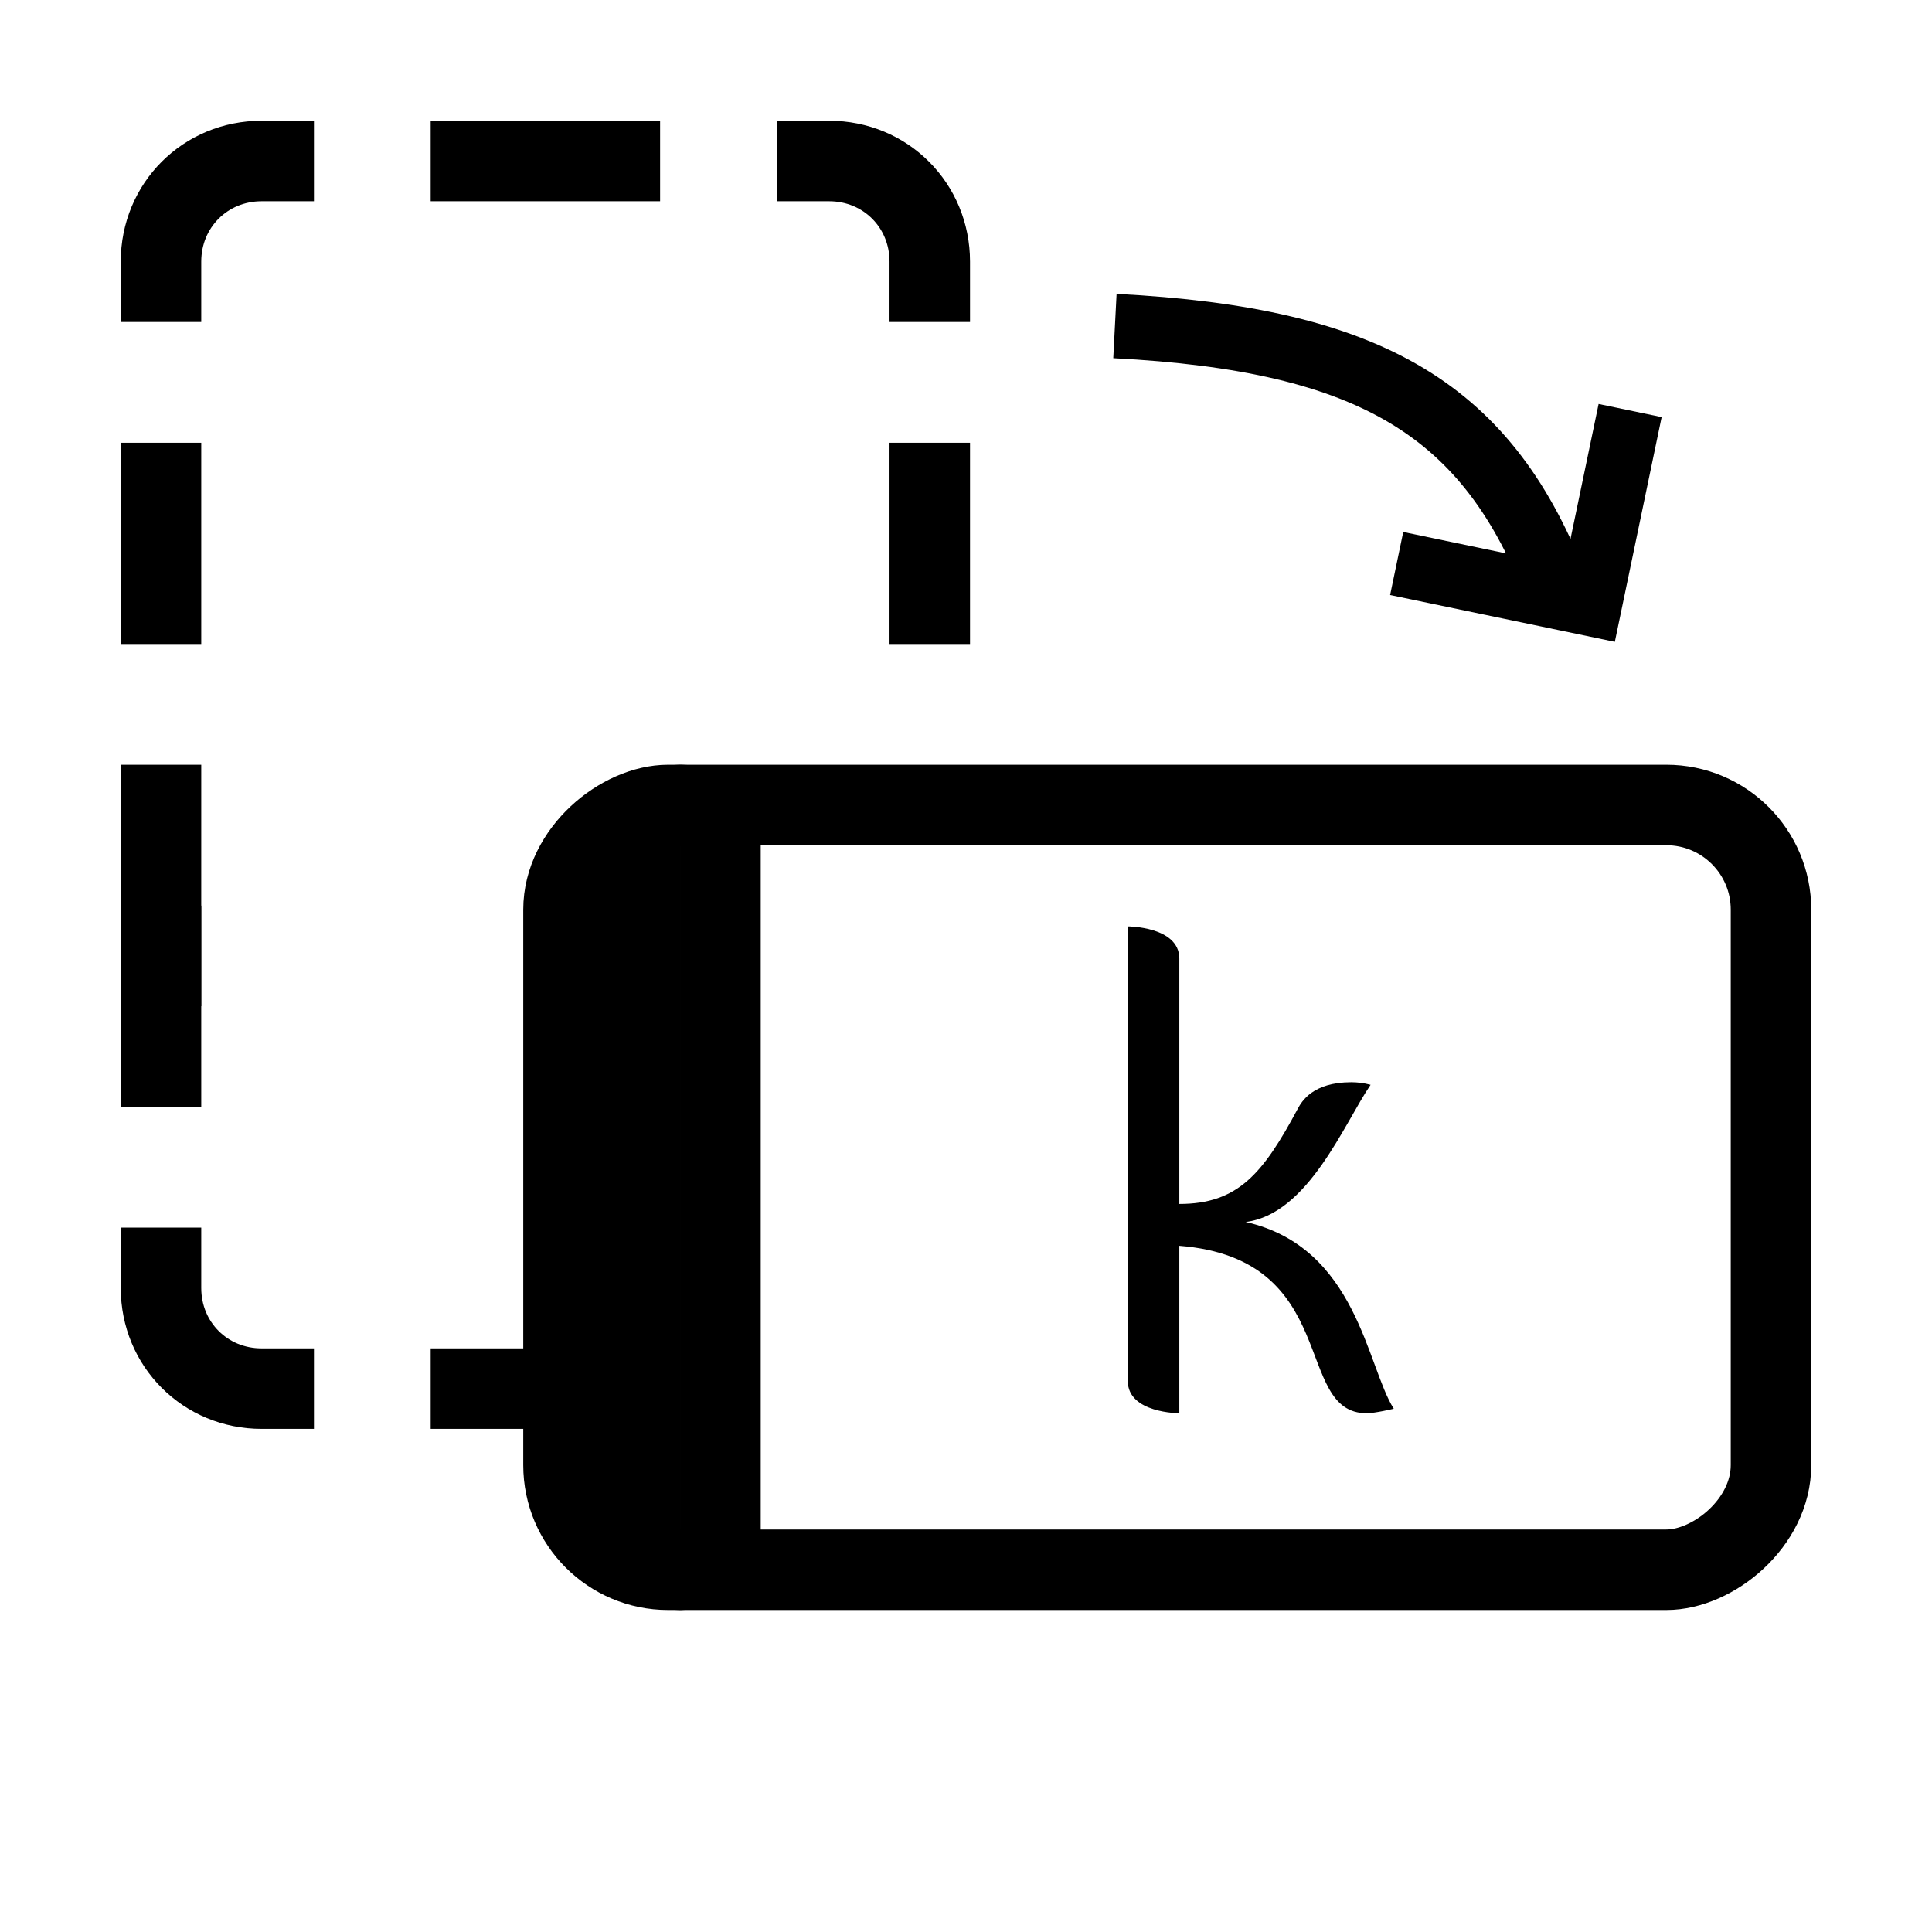 <?xml version="1.0" encoding="UTF-8" standalone="no"?>
<svg
   xmlns:dc="http://purl.org/dc/elements/1.1/"
   xmlns:cc="http://creativecommons.org/ns#"
   xmlns:rdf="http://www.w3.org/1999/02/22-rdf-syntax-ns#"
   xmlns:svg="http://www.w3.org/2000/svg"
   xmlns="http://www.w3.org/2000/svg"
   xmlns:sodipodi="http://sodipodi.sourceforge.net/DTD/sodipodi-0.dtd"
   xmlns:inkscape="http://www.inkscape.org/namespaces/inkscape"
   id="svg4"
   width="48"
   height="48"
   enable-background="new 0 0 24.00 24.00"
   version="1.1"
   viewBox="0 0 48 48"
   xml:space="preserve"
   sodipodi:docname="appbar.rotation.90CW.svg"
   inkscape:version="1.0.2 (e86c870879, 2021-01-15)"><defs
   id="defs14" /><sodipodi:namedview
   pagecolor="#ffffff"
   bordercolor="#666666"
   borderopacity="1"
   objecttolerance="10"
   gridtolerance="10"
   guidetolerance="10"
   inkscape:pageopacity="0"
   inkscape:pageshadow="2"
   inkscape:window-width="2560"
   inkscape:window-height="1381"
   id="namedview12"
   showgrid="true"
   inkscape:zoom="22.5"
   inkscape:cx="21.577778"
   inkscape:cy="24.057375"
   inkscape:window-x="0"
   inkscape:window-y="0"
   inkscape:window-maximized="1"
   inkscape:current-layer="svg4"
   inkscape:document-rotation="0"><inkscape:grid
     type="xygrid"
     id="grid837" /></sodipodi:namedview>

<g
   id="g910"
   transform="translate(1.7,3)"
   fill="none"
   stroke="#000000"
   stroke-width="1.6"><path
     id="path1207"
     d="m 26,5.1 c 6.4,0.33 9.3,2.1 11,6.6" /><path
     id="path1209"
     d="m 33,11 4.8,1 1,-4.8" /></g><rect
   id="rect1443"
   transform="rotate(90)"
   x="20"
   y="-44"
   width="19"
   height="30"
   ry="2.6"
   fill="none"
   stroke="#000000"
   stroke-linejoin="round"
   stroke-width="2" /><g
   id="g906"
   transform="translate(1.2 1.5)"
   fill="none"
   stroke="#000"
   stroke-linejoin="round"
   stroke-width="2"><path
     id="rect1037"
     d="M 2.8,6.5 2.8,5 c -9e-7,-1.4 1.1,-2.5 2.5,-2.5 h 1.3 m 2.9,0 h 5.7 m 2.9,0 h 1.3 c 1.4,0 2.5,1.1 2.5,2.5 v 1.5 m 0,3 v 5 M 2.8,23.5 v -6 m 0,-3 v -5"
     sodipodi:nodetypes="cssccccssccccccc"
     style="stroke-width:2;stroke-miterlimit:4;stroke-dasharray:none" /><path
     id="rect1037-6"
     d="M 15.2,33 H 9.5 M 6.6,33 H 5.3 C 3.9,33 2.8,31.9 2.8,30.5 V 29 m 0,-3 v -5"
     style="stroke-width:2;stroke-miterlimit:4;stroke-dasharray:none" /></g><rect
   id="rect1443-5"
   transform="rotate(90)"
   x="20"
   y="-17.9"
   width="19"
   height="2"
   ry="0.98"
   fill="none"
   stroke="#000000"
   stroke-linejoin="round"
   stroke-width="2" /><g
   aria-label="k"
   id="text841"
   style="font-style:normal;font-variant:normal;font-weight:normal;font-stretch:normal;font-size:16px;line-height:125%;font-family:Diavlo;-inkscape-font-specification:Diavlo;letter-spacing:0px;word-spacing:0px;fill:#000000;fill-opacity:1;stroke:none;stroke-width:1px;stroke-linecap:butt;stroke-linejoin:miter;stroke-opacity:1"><path
     d="m 30.948,30.36 c 1.552,-0.192 2.448,-2.448 3.104,-3.408 -0.176,-0.048 -0.336,-0.064 -0.48,-0.064 -0.96,0 -1.232,0.48 -1.328,0.656 -0.864,1.616 -1.488,2.368 -2.944,2.368 v -6.096 c 0,-0.8 -1.28,-0.8 -1.28,-0.8 v 11.296 c 0,0.8 1.28,0.8 1.28,0.8 v -4.16 c 4.048,0.32 2.816,4.16 4.656,4.16 0.208,0 0.672,-0.112 0.672,-0.112 -0.672,-1.056 -0.912,-4.016 -3.68,-4.64 z"
     id="path846" /></g></svg>
